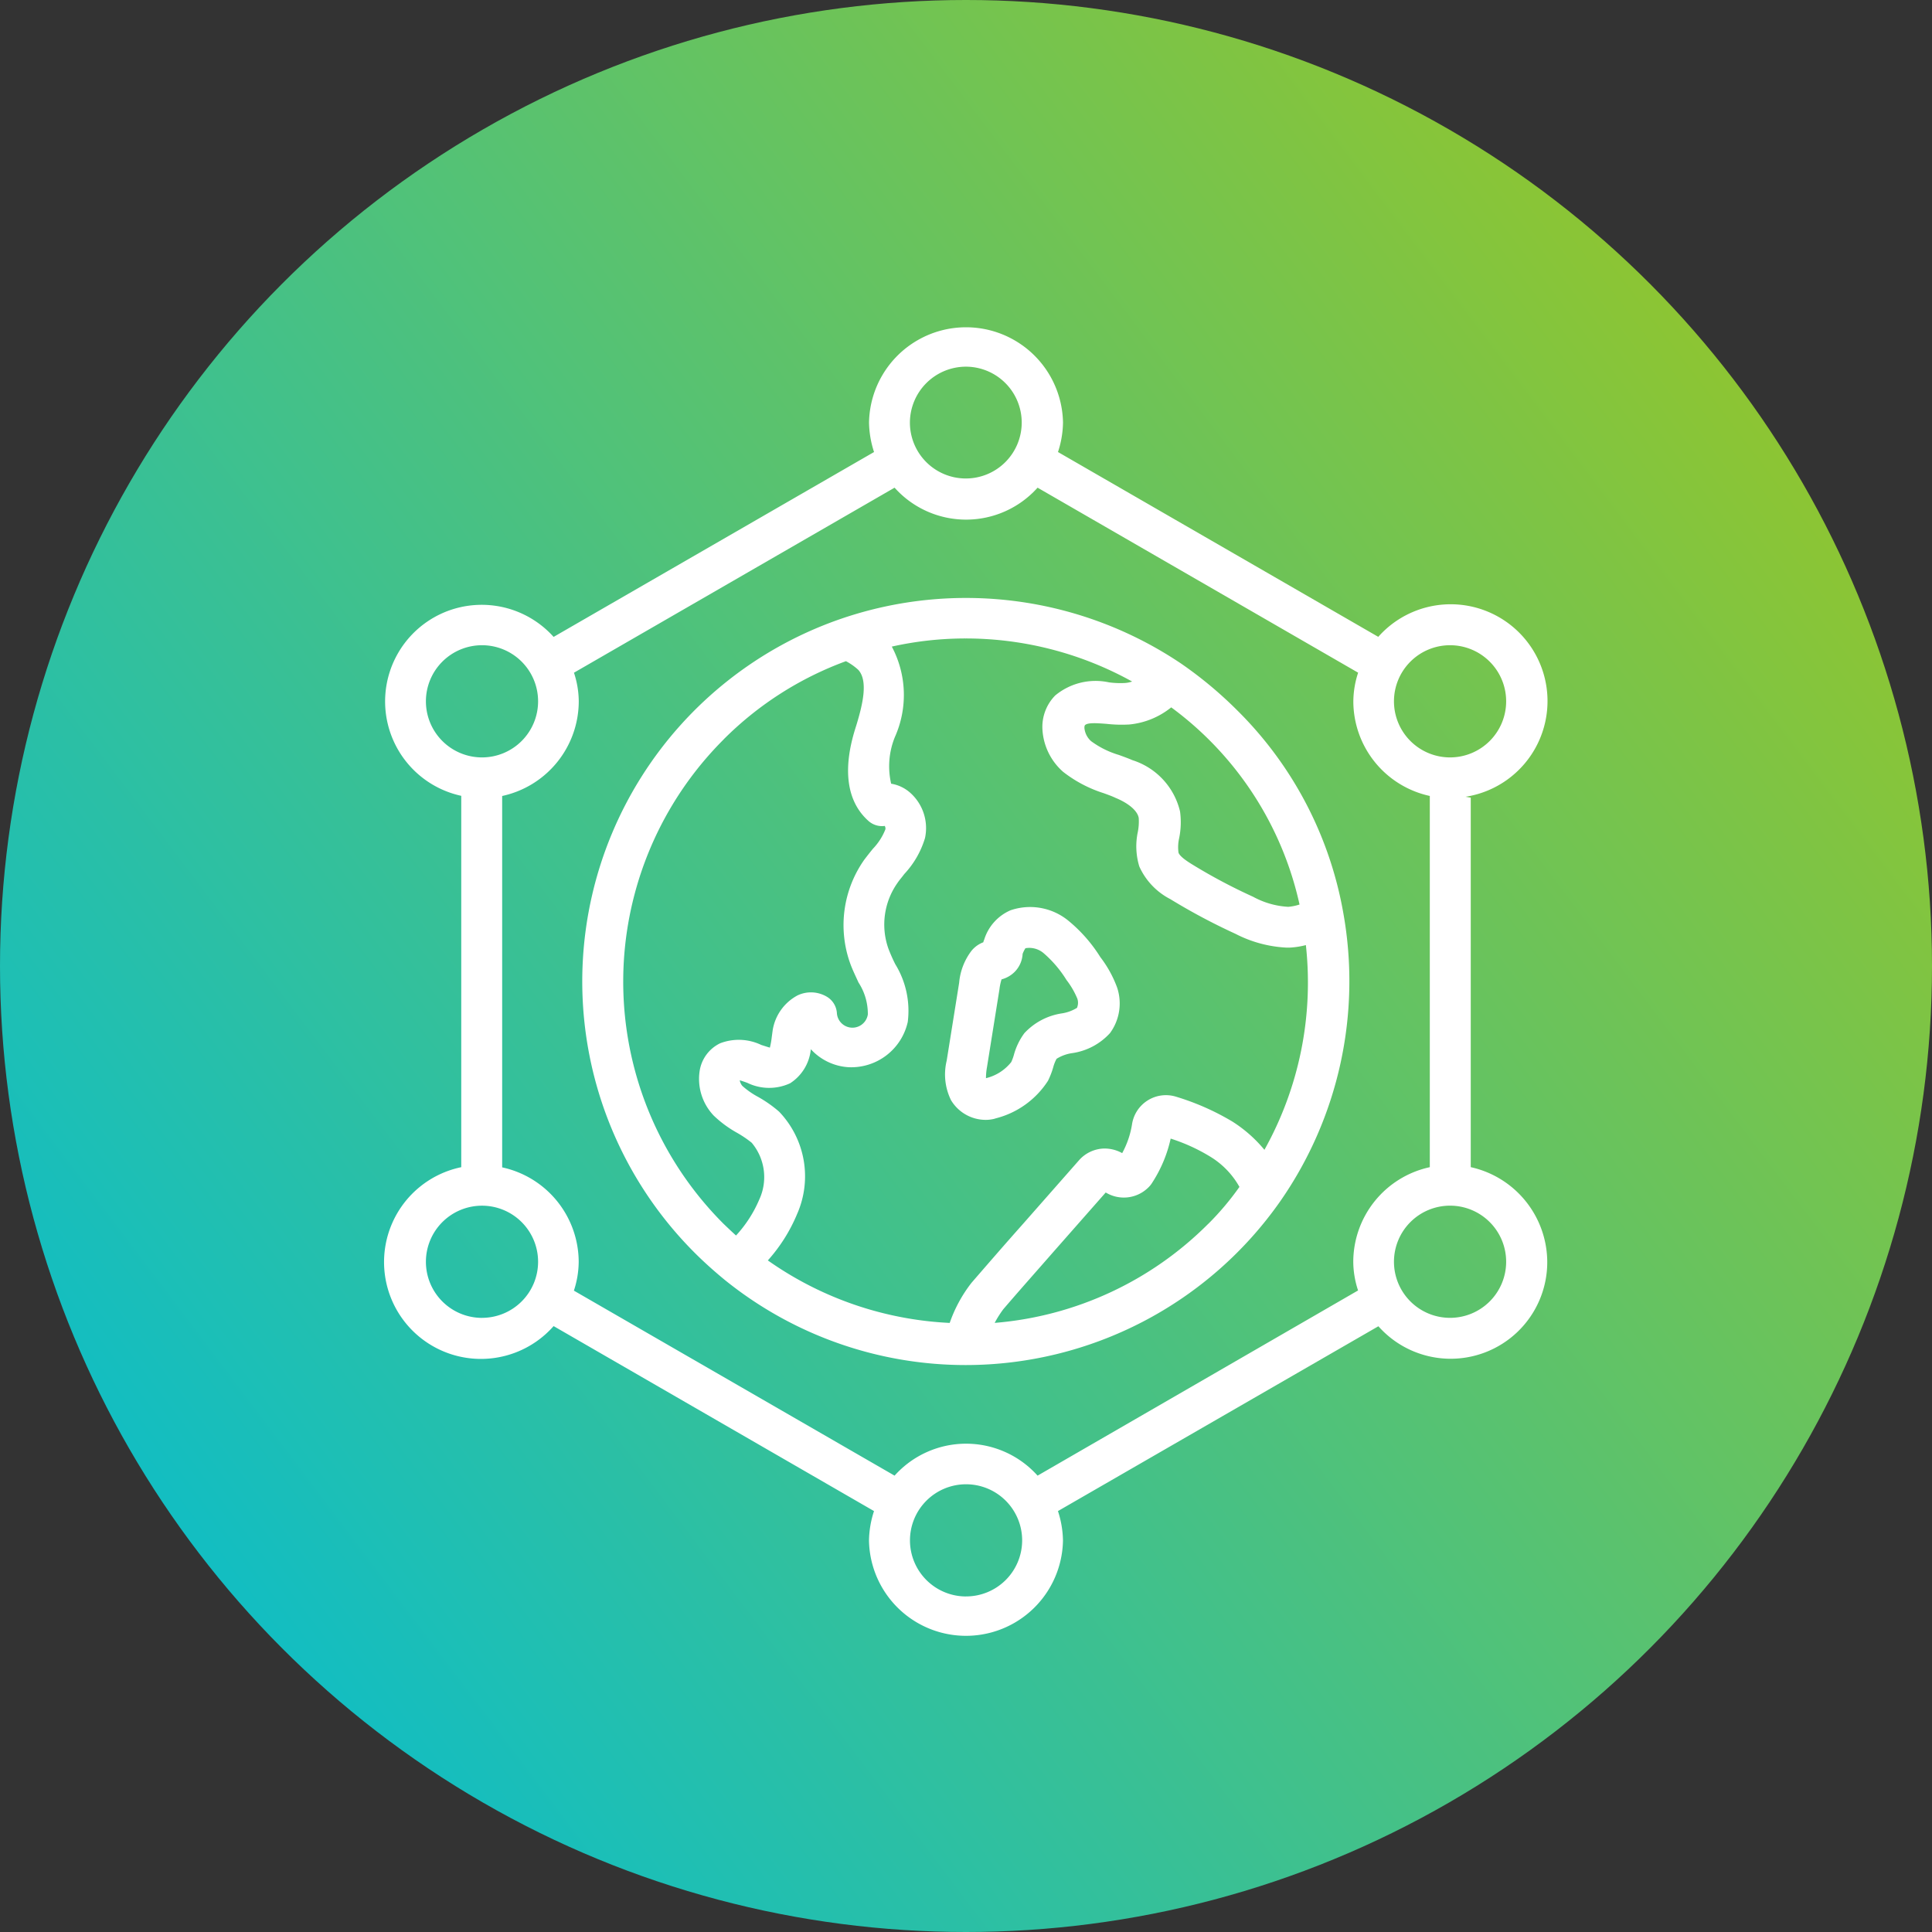 <svg xmlns="http://www.w3.org/2000/svg" xmlns:xlink="http://www.w3.org/1999/xlink" width="62" height="62" viewBox="0 0 62 62">
  <rect x="0" y="0" width="62" height="62" fill="#333333" stroke="none"/>
  <defs>
    <linearGradient id="linear-gradient" x1="1" y1="0.14" x2="0" y2="0.895" gradientUnits="objectBoundingBox">
      <stop offset="0" stop-color="#9bc622"/>
      <stop offset="1" stop-color="#01bdd6"/>
    </linearGradient>
  </defs>
  <g id="objective-icon-5" transform="translate(-720 -1873)">
    <circle id="Ellipse_275" data-name="Ellipse 275" cx="31" cy="31" r="31" transform="translate(720 1873)" fill="url(#linear-gradient)"/>
    <g id="Group_15996" data-name="Group 15996" transform="translate(724.484 1881.006)">
      <path id="Path_47512" data-name="Path 47512" d="M42.714,29.448V17.591c-.061-.007-.114-.021-.168-.028a3.107,3.107,0,1,0-2.8-5.132L29.468,6.5a3.163,3.163,0,0,0,.161-.946,3.113,3.113,0,0,0-6.225,0,3.2,3.2,0,0,0,.161.946L13.282,12.433a3.1,3.1,0,1,0-2.964,5.1V29.45a3.109,3.109,0,1,0,2.964,5.1l10.282,5.936a3.163,3.163,0,0,0-.161.946,3.113,3.113,0,0,0,6.225,0,3.2,3.2,0,0,0-.161-.946L39.75,34.555a3.1,3.1,0,0,0,5.419-2.066,3.129,3.129,0,0,0-2.456-3.04ZM42.05,12.7a1.8,1.8,0,1,1-1.8,1.8A1.8,1.8,0,0,1,42.05,12.7ZM26.516,3.761a1.794,1.794,0,1,1-1.8,1.79A1.8,1.8,0,0,1,26.516,3.761ZM9.184,14.5a1.8,1.8,0,1,1,1.8,1.8A1.8,1.8,0,0,1,9.184,14.5Zm1.8,19.786a1.8,1.8,0,1,1,1.8-1.8A1.8,1.8,0,0,1,10.983,34.285Zm15.534,8.94a1.8,1.8,0,1,1,1.8-1.8A1.8,1.8,0,0,1,26.517,43.225Zm2.295-3.877a3.08,3.08,0,0,0-4.589,0L13.933,33.412a3.016,3.016,0,0,0,.154-.918,3.113,3.113,0,0,0-2.456-3.038l0-11.918A3.114,3.114,0,0,0,14.089,14.5a2.972,2.972,0,0,0-.154-.918L24.224,7.644a3.08,3.08,0,0,0,4.589,0L39.1,13.581a3.016,3.016,0,0,0-.154.918A3.113,3.113,0,0,0,41.4,17.537V29.45a3.114,3.114,0,0,0-2.456,3.038,2.972,2.972,0,0,0,.154.918ZM42.05,34.285a1.8,1.8,0,1,1,1.8-1.8A1.8,1.8,0,0,1,42.05,34.285Z" transform="translate(0)" fill="#fff"/>
      <path id="Path_47513" data-name="Path 47513" d="M43.2,25.8a12.9,12.9,0,0,0-1.8-1.5,12.365,12.365,0,0,0-10.9-1.442,12.309,12.309,0,0,0-4.709,20.351c.3.3.624.59.967.872a12.3,12.3,0,0,0,7.72,2.73H34.5a12.329,12.329,0,0,0,10.074-5.245,12.362,12.362,0,0,0,2.032-9.257A12.09,12.09,0,0,0,43.2,25.8Zm2,6.232a1.565,1.565,0,0,1-.361.074,2.65,2.65,0,0,1-1.127-.322,17.752,17.752,0,0,1-1.945-1.032c-.14-.086-.4-.249-.45-.382a1.294,1.294,0,0,1,.021-.47,2.562,2.562,0,0,0,.028-.853A2.275,2.275,0,0,0,39.839,27.4c-.14-.061-.289-.114-.436-.168a2.867,2.867,0,0,1-.892-.443.646.646,0,0,1-.214-.422c0-.028,0-.074.021-.093.086-.086.4-.061.685-.04a4.384,4.384,0,0,0,.731.021,2.516,2.516,0,0,0,1.349-.55A10.718,10.718,0,0,1,45.2,32.029Zm-18.48-5.3a10.788,10.788,0,0,1,3.924-2.509,1.862,1.862,0,0,1,.4.282c.315.356.14,1.1-.067,1.778-.168.524-.664,2.127.389,3.066a.652.652,0,0,0,.524.161.169.169,0,0,1,.021.107,1.891,1.891,0,0,1-.4.624c-.093.114-.188.235-.275.349a3.639,3.639,0,0,0-.457,3.327c.074.208.175.41.268.617a1.843,1.843,0,0,1,.3,1.025.5.5,0,0,1-.994-.054.661.661,0,0,0-.315-.51,1,1,0,0,0-.946-.047,1.542,1.542,0,0,0-.8,1.127l-.028.208a2.563,2.563,0,0,1-.061.342c-.074-.021-.194-.061-.275-.086a1.67,1.67,0,0,0-1.321-.054,1.186,1.186,0,0,0-.657.885,1.708,1.708,0,0,0,.45,1.435,3.635,3.635,0,0,0,.757.557,3.468,3.468,0,0,1,.463.315,1.714,1.714,0,0,1,.242,1.824,4.019,4.019,0,0,1-.745,1.153c-.135-.121-.268-.249-.4-.375a10.987,10.987,0,0,1,.007-15.549ZM42.272,42.278a10.932,10.932,0,0,1-6.855,3.18,3.459,3.459,0,0,1,.275-.436c.529-.617,1.067-1.221,1.6-1.831l1.689-1.918a1.117,1.117,0,0,0,1.361-.154.8.8,0,0,0,.14-.175,4.274,4.274,0,0,0,.583-1.4,5.785,5.785,0,0,1,1.268.578,2.652,2.652,0,0,1,.939.972,8.989,8.989,0,0,1-1,1.186Zm1.8-2.376A4.36,4.36,0,0,0,43.05,39a8.069,8.069,0,0,0-1.81-.8,1.1,1.1,0,0,0-1.416.892,2.865,2.865,0,0,1-.315.918,1.162,1.162,0,0,0-.6-.147,1.112,1.112,0,0,0-.778.368L36.31,42.3c-.543.61-1.079,1.228-1.636,1.871a4.486,4.486,0,0,0-.7,1.288,11.028,11.028,0,0,1-5.836-2.006,5.241,5.241,0,0,0,.939-1.489A3,3,0,0,0,28.5,38.68a4.02,4.02,0,0,0-.678-.476,2.584,2.584,0,0,1-.5-.349.37.37,0,0,1-.086-.182c.074.021.168.054.242.081a1.6,1.6,0,0,0,1.375.014,1.46,1.46,0,0,0,.664-1.093,1.785,1.785,0,0,0,1.214.578A1.859,1.859,0,0,0,32.628,35.8a2.857,2.857,0,0,0-.4-1.852,5.306,5.306,0,0,1-.221-.5,2.317,2.317,0,0,1,.289-2.106c.067-.1.147-.188.221-.289a2.912,2.912,0,0,0,.664-1.153,1.518,1.518,0,0,0-.476-1.456,1.209,1.209,0,0,0-.61-.289,2.486,2.486,0,0,1,.121-1.5,3.307,3.307,0,0,0-.1-2.9,10.842,10.842,0,0,1,2.367-.261,11.01,11.01,0,0,1,5.345,1.382.894.894,0,0,1-.228.047,2.729,2.729,0,0,1-.517-.021,2.03,2.03,0,0,0-1.724.422,1.441,1.441,0,0,0-.41,1.074,1.954,1.954,0,0,0,.664,1.375,4.127,4.127,0,0,0,1.3.685c.128.047.261.093.389.154.422.175.7.415.738.643a1.729,1.729,0,0,1-.028.443,2.214,2.214,0,0,0,.047,1.114,2.186,2.186,0,0,0,.993,1.046,19.918,19.918,0,0,0,2.092,1.114,3.988,3.988,0,0,0,1.643.443h.093a2.589,2.589,0,0,0,.524-.081A11.012,11.012,0,0,1,44.076,39.9Z" transform="translate(-7.981 -11.011)" fill="#fff"/>
      <path id="Path_47514" data-name="Path 47514" d="M53.465,46.188a4.8,4.8,0,0,0-1.02-1.16,1.939,1.939,0,0,0-1.857-.335,1.512,1.512,0,0,0-.846.946.377.377,0,0,0-.028.081.9.9,0,0,0-.375.268,1.975,1.975,0,0,0-.4,1.032l-.4,2.5a1.869,1.869,0,0,0,.14,1.268,1.3,1.3,0,0,0,1.114.631,1.126,1.126,0,0,0,.214-.021.611.611,0,0,0,.107-.028,2.812,2.812,0,0,0,1.677-1.207,2.573,2.573,0,0,0,.168-.436,1.214,1.214,0,0,1,.107-.268,1.277,1.277,0,0,1,.5-.182,2.029,2.029,0,0,0,1.214-.643,1.608,1.608,0,0,0,.228-1.463,3.678,3.678,0,0,0-.541-.979Zm-.737,1.631a1.282,1.282,0,0,1-.489.182,2.057,2.057,0,0,0-1.207.636,2.088,2.088,0,0,0-.335.692,1.525,1.525,0,0,1-.086.235,1.475,1.475,0,0,1-.811.517,2,2,0,0,1,.033-.356l.4-2.5a1.706,1.706,0,0,1,.067-.315.928.928,0,0,0,.415-.235.887.887,0,0,0,.261-.583.986.986,0,0,1,.086-.175l.007-.007a.709.709,0,0,1,.583.161,3.7,3.7,0,0,1,.731.858,2.619,2.619,0,0,1,.349.6.407.407,0,0,1-.007.282Z" transform="translate(-22.643 -23.487)" fill="#fff"/>
    </g>
  </g>
</svg>

